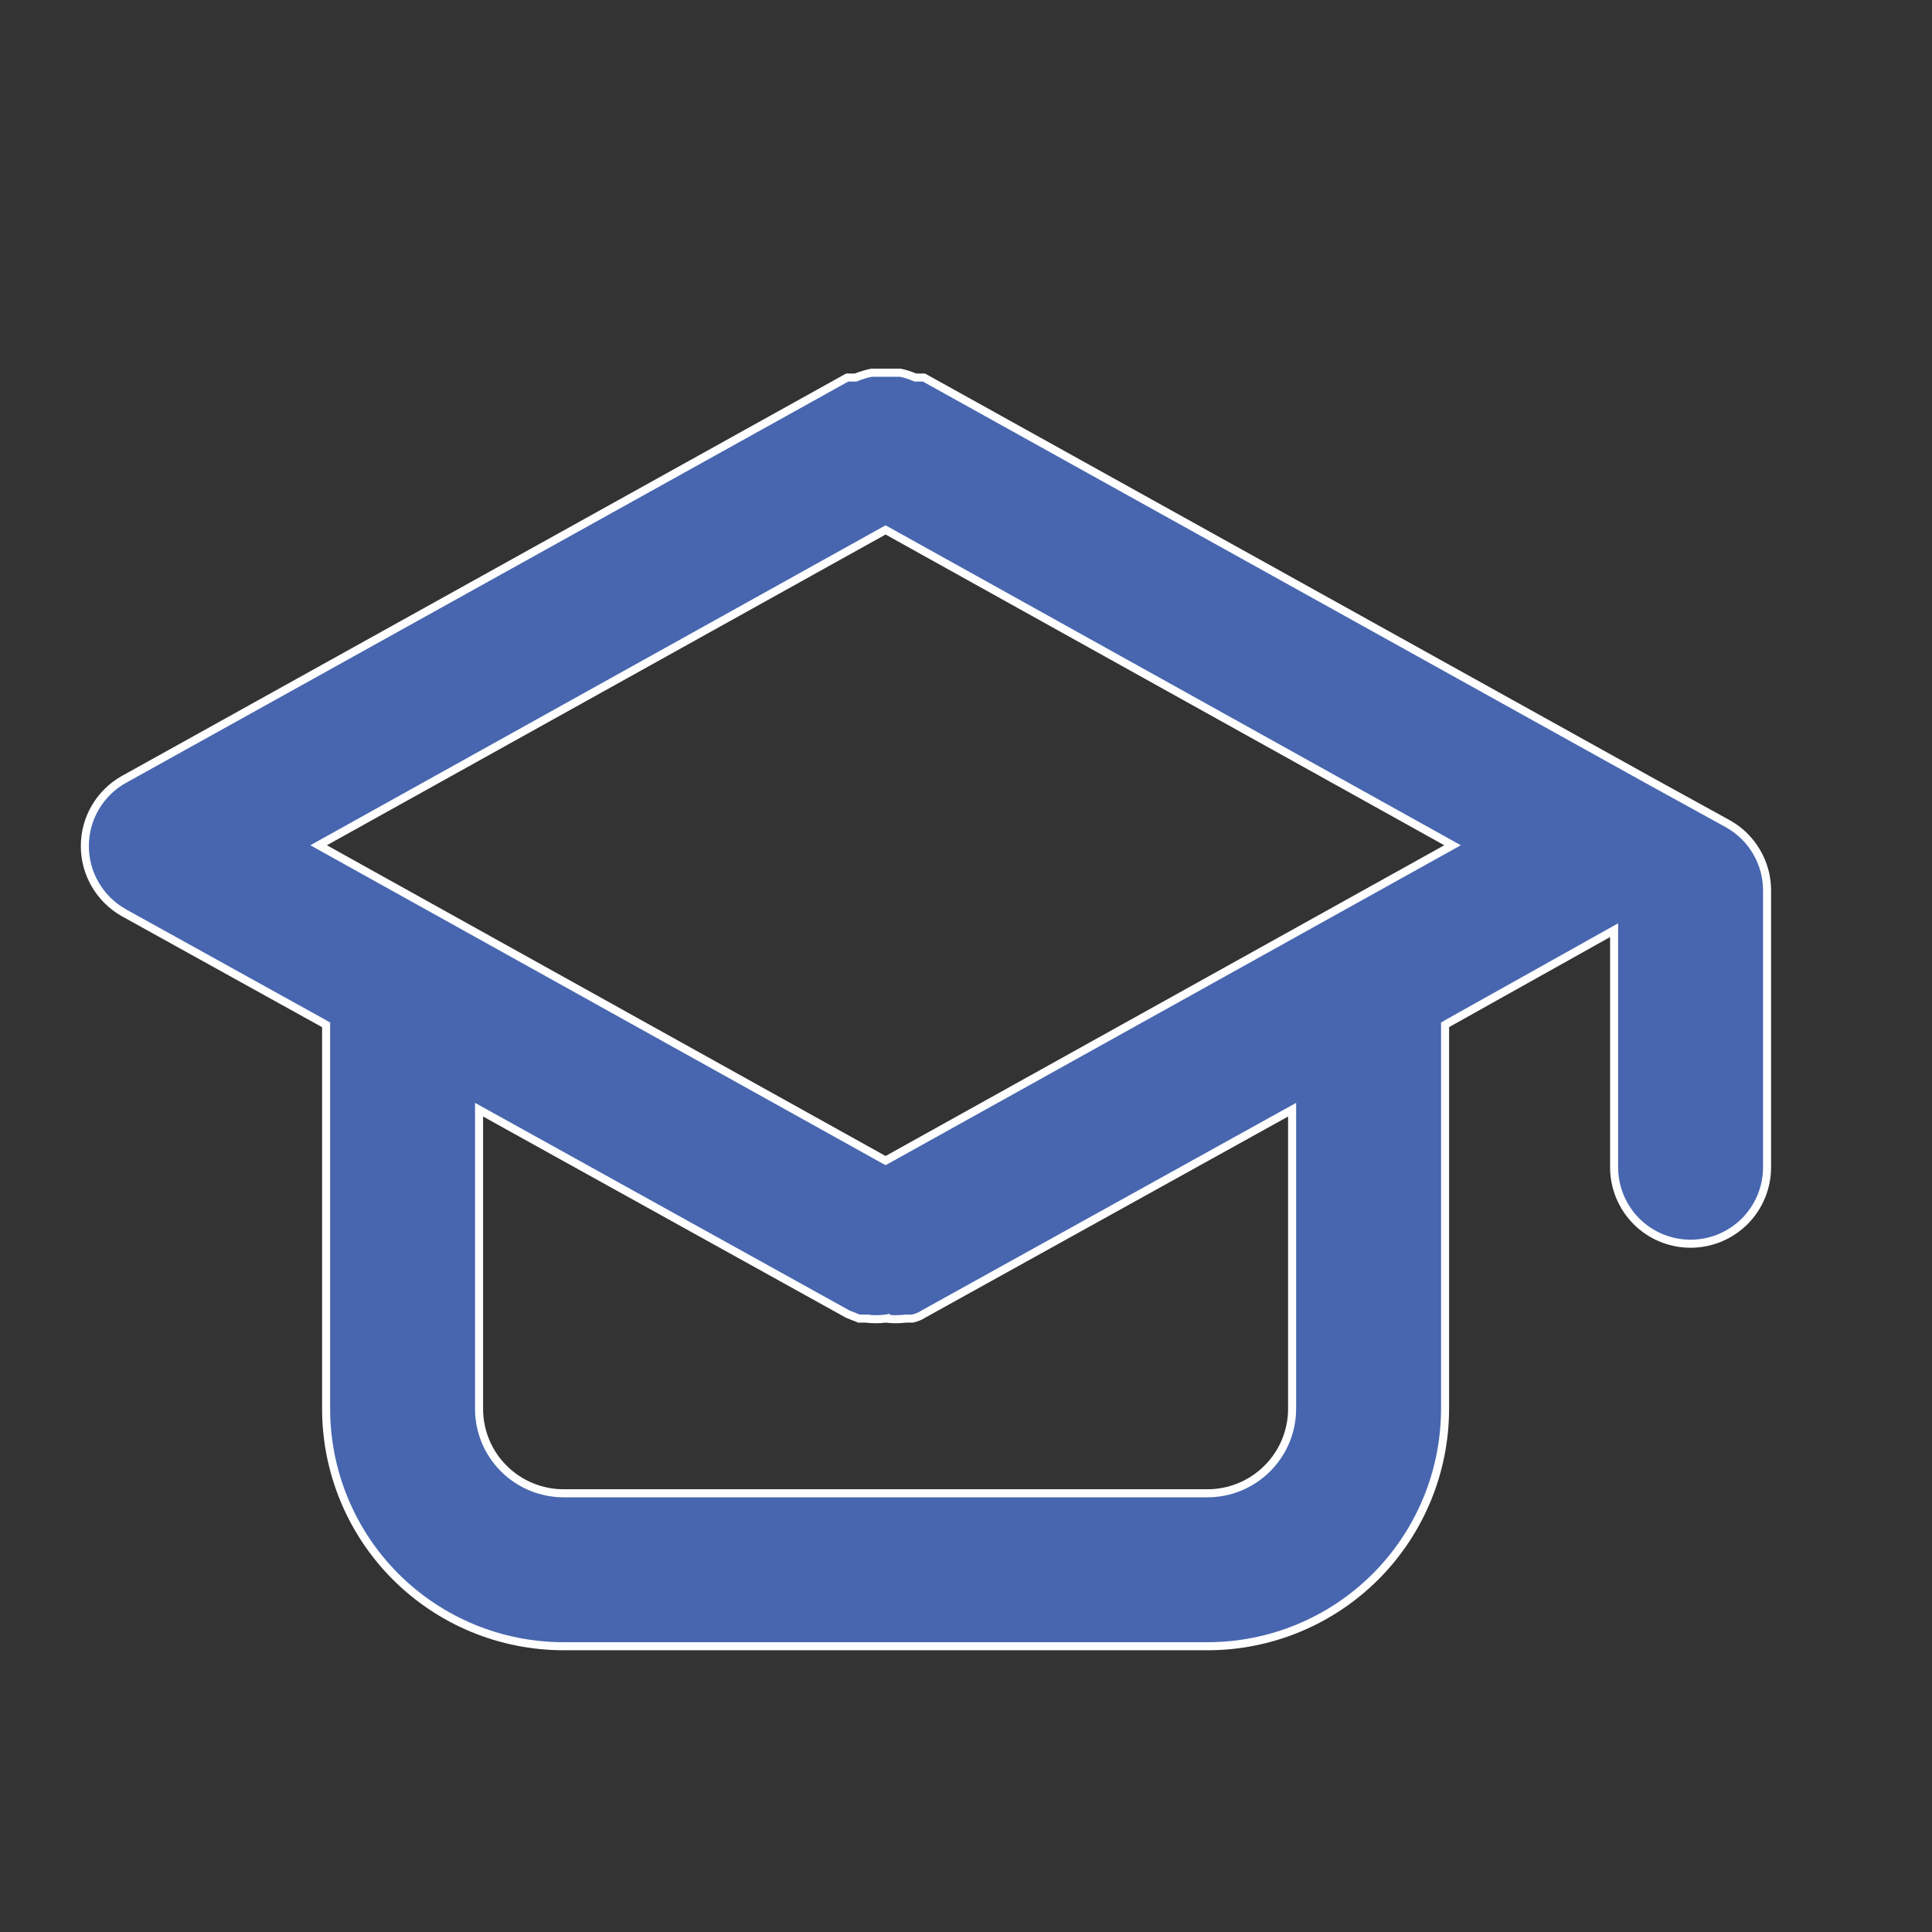 <svg width="24" height="24" viewBox="0 0 24 24" fill="none" xmlns="http://www.w3.org/2000/svg">
<rect x="0" y="0" width="24" height="24" fill="#333333" stroke="none"/>
<path d="M20.467 9.684L20.467 9.684L21.466 10.234C21.466 10.234 21.466 10.234 21.466 10.234C21.613 10.316 21.735 10.436 21.82 10.581C21.906 10.727 21.951 10.892 21.951 11.06V14.5C21.951 14.752 21.851 14.994 21.673 15.172C21.494 15.35 21.253 15.45 21.001 15.45C20.749 15.45 20.507 15.35 20.329 15.172C20.151 14.994 20.051 14.752 20.051 14.5V11.64V11.555L19.976 11.597L17.976 12.716L17.951 12.731V12.76V17.5C17.951 18.282 17.64 19.033 17.087 19.586C16.534 20.139 15.783 20.45 15.001 20.45H7.001C6.218 20.45 5.468 20.139 4.915 19.586C4.362 19.033 4.051 18.282 4.051 17.5V12.76V12.731L4.025 12.716L1.536 11.337C1.535 11.336 1.535 11.336 1.535 11.336C1.389 11.254 1.268 11.133 1.183 10.988C1.098 10.843 1.054 10.678 1.054 10.51C1.054 10.342 1.098 10.177 1.183 10.032C1.268 9.887 1.389 9.767 1.535 9.684C1.535 9.684 1.535 9.684 1.536 9.684L10.524 4.69H10.621H10.63L10.639 4.686C10.7 4.662 10.762 4.643 10.826 4.63H11.001H11.185C11.246 4.643 11.305 4.662 11.361 4.686L11.371 4.69H11.381H11.478L20.467 9.684ZM6.025 13.826L5.951 13.785V13.87V17.5C5.951 17.779 6.061 18.046 6.258 18.242C6.455 18.439 6.722 18.55 7.001 18.55H15.001C15.279 18.55 15.546 18.439 15.743 18.242C15.94 18.046 16.051 17.779 16.051 17.5V13.87V13.785L15.977 13.826L11.467 16.326L11.467 16.326L11.465 16.328C11.425 16.352 11.381 16.37 11.335 16.38H11.251V16.38L11.245 16.381C11.166 16.39 11.086 16.39 11.007 16.381L11.007 16.379L10.995 16.381C10.916 16.39 10.836 16.39 10.757 16.381L10.757 16.38H10.751H10.671L10.532 16.325L6.025 13.826ZM10.977 14.404L11.001 14.417L11.025 14.404L17.965 10.544L18.044 10.5L17.965 10.456L11.025 6.596L11.001 6.583L10.977 6.596L4.037 10.456L3.958 10.5L4.037 10.544L10.977 14.404Z" fill="#4766AF" stroke="white" stroke-width="0.1"/>
</svg>
